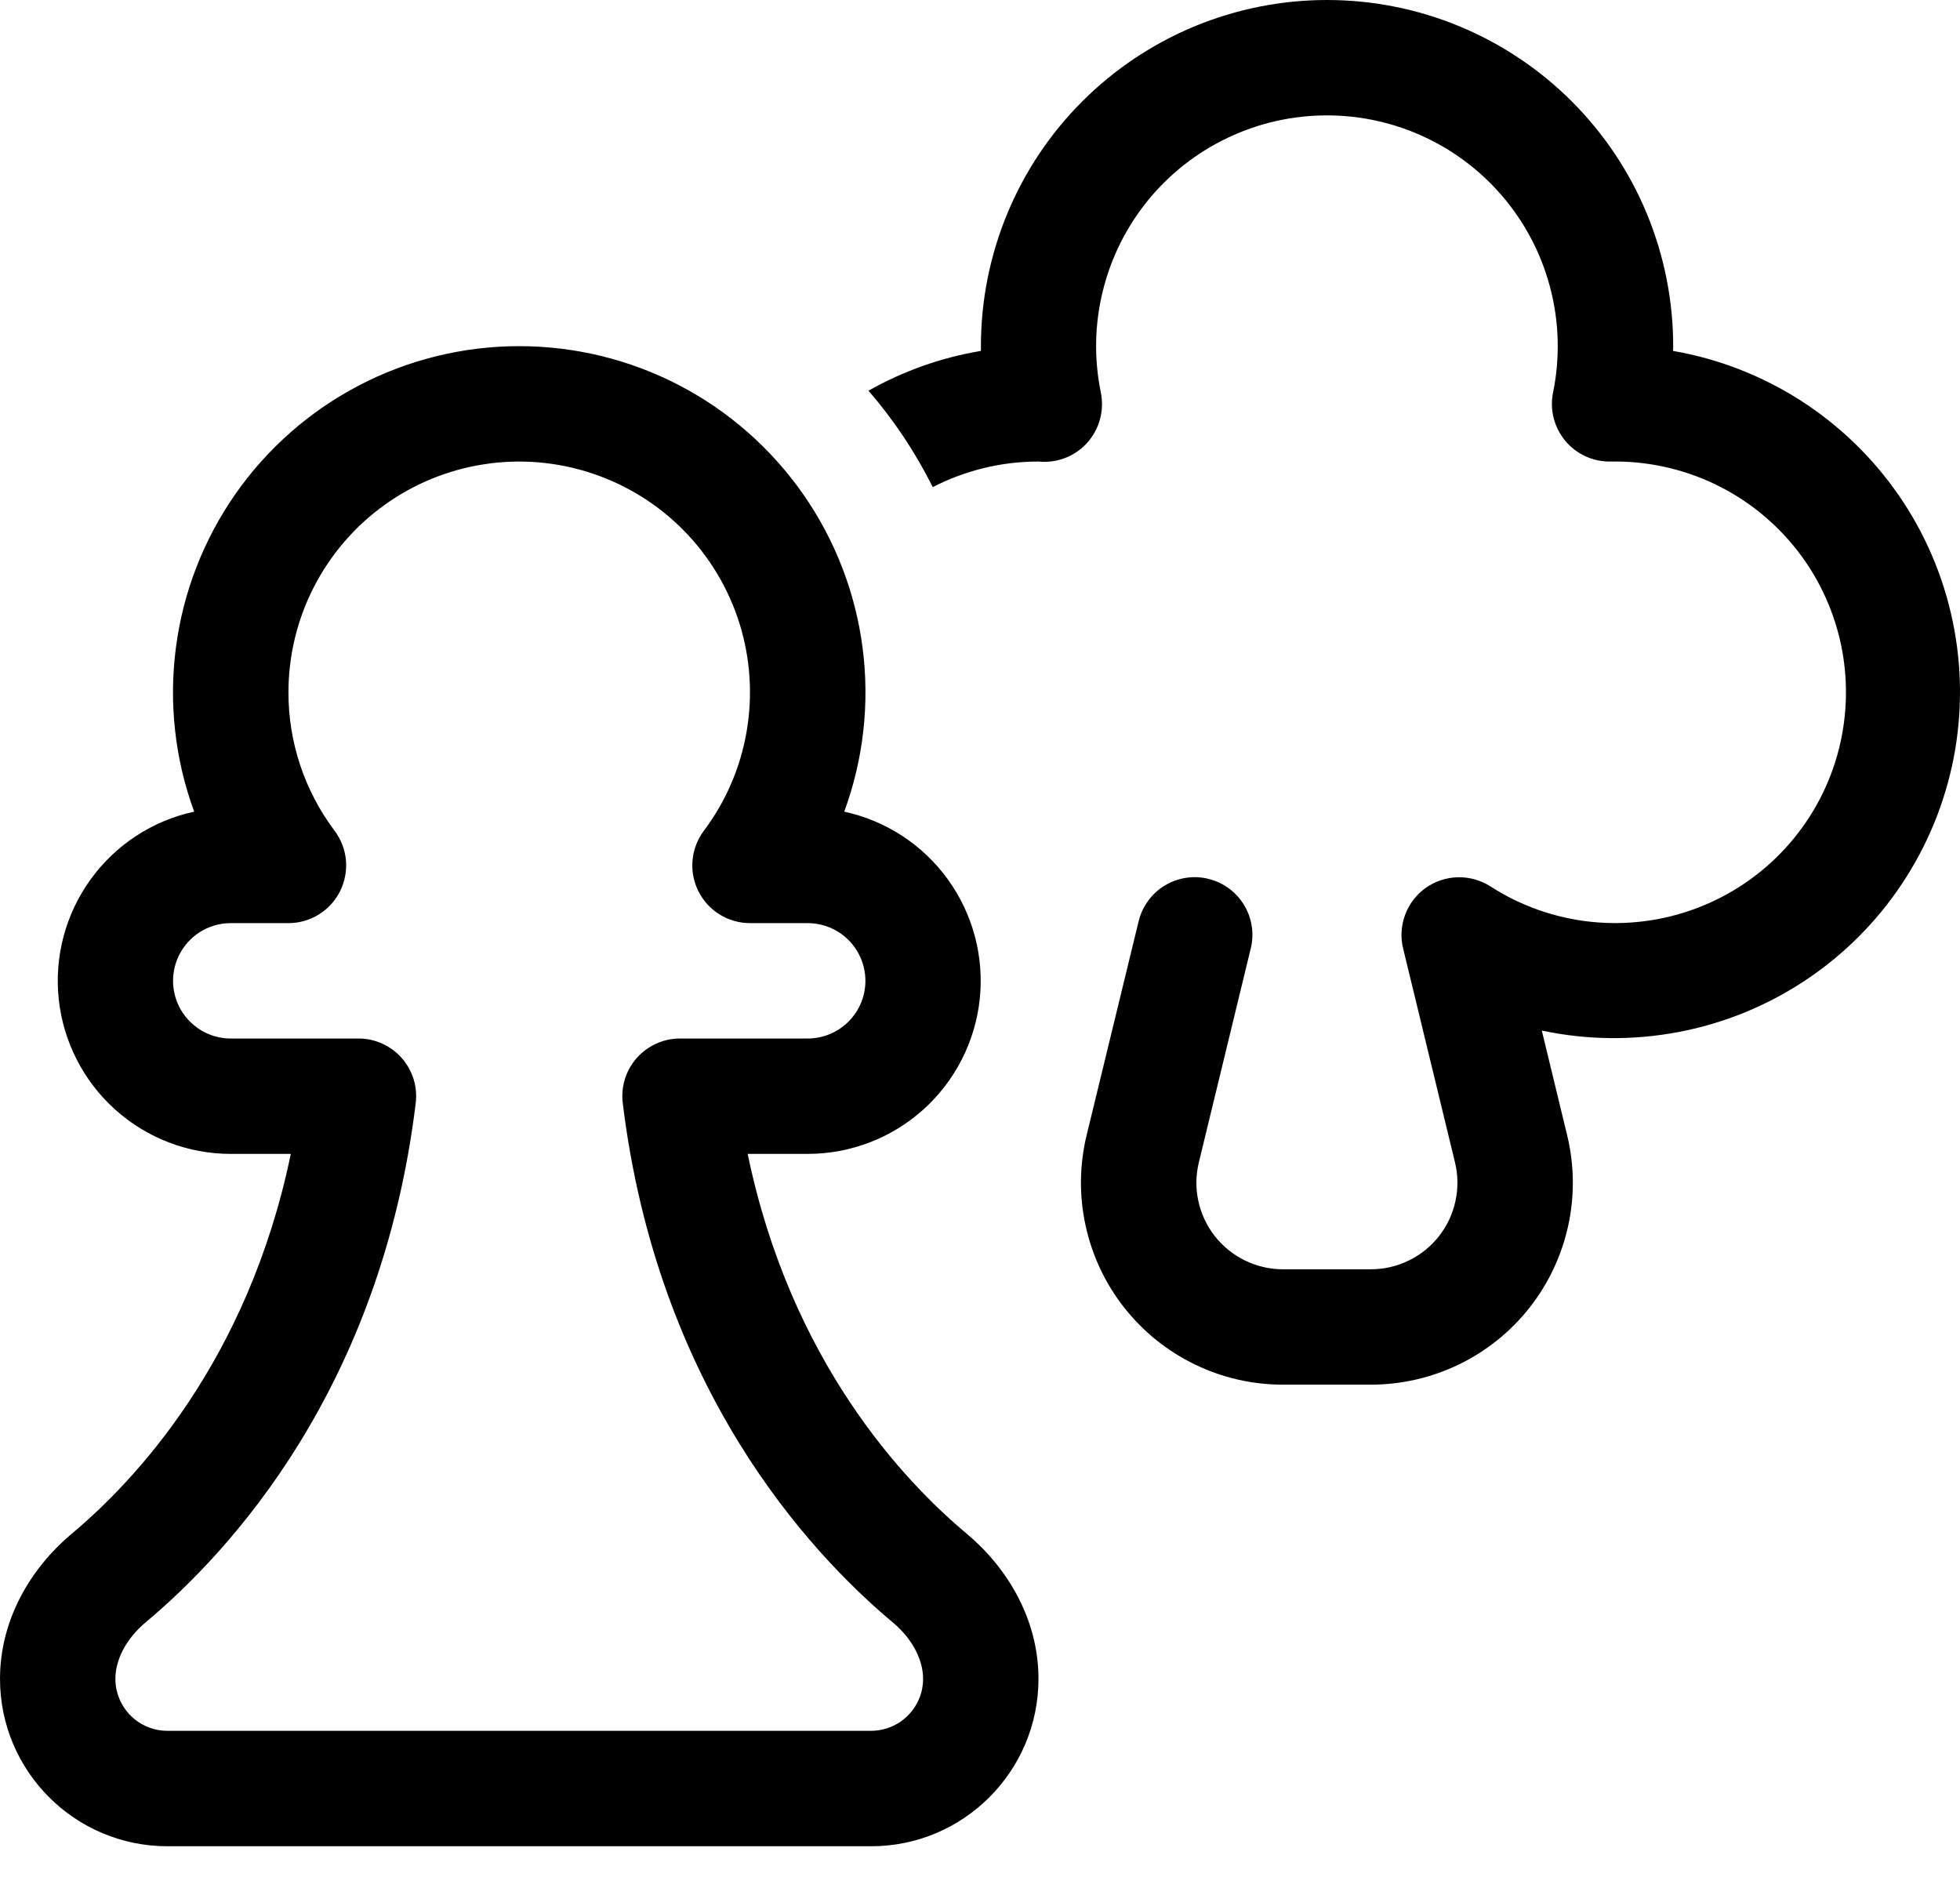 <svg width="30" height="29" viewBox="0 0 30 29" fill="none" xmlns="http://www.w3.org/2000/svg">
    <path d="M20.31 1.766C19.786 1.766 19.269 1.882 18.796 2.107C18.322 2.331 17.905 2.658 17.573 3.064C17.242 3.47 17.005 3.944 16.88 4.453C16.754 4.961 16.744 5.491 16.849 6.005C16.877 6.141 16.873 6.281 16.837 6.416C16.801 6.55 16.733 6.673 16.641 6.777C16.548 6.88 16.432 6.96 16.302 7.01C16.173 7.06 16.033 7.078 15.895 7.064C15.312 7.064 14.761 7.206 14.277 7.456C14.012 6.925 13.682 6.429 13.293 5.98C13.827 5.678 14.409 5.472 15.014 5.371V5.298C15.014 4.603 15.151 3.914 15.417 3.271C15.683 2.628 16.073 2.044 16.565 1.552C17.057 1.06 17.641 0.67 18.284 0.403C18.927 0.137 19.616 0 20.312 0C21.008 0 21.697 0.137 22.339 0.403C22.982 0.67 23.566 1.06 24.058 1.552C24.55 2.044 24.941 2.628 25.207 3.271C25.473 3.914 25.61 4.603 25.61 5.298L25.608 5.371C26.302 5.491 26.965 5.749 27.558 6.128C28.151 6.508 28.663 7.002 29.063 7.582C29.463 8.161 29.743 8.815 29.887 9.504C30.032 10.193 30.037 10.905 29.904 11.596C29.77 12.287 29.5 12.945 29.109 13.531C28.719 14.117 28.215 14.619 27.628 15.008C27.041 15.397 26.382 15.665 25.69 15.796C24.998 15.927 24.287 15.92 23.599 15.773L23.987 17.375C24.097 17.83 24.103 18.303 24.003 18.761C23.903 19.218 23.701 19.646 23.412 20.014C23.122 20.382 22.753 20.679 22.332 20.883C21.911 21.087 21.449 21.193 20.981 21.193H19.635C19.167 21.193 18.706 21.087 18.285 20.882C17.864 20.677 17.495 20.38 17.206 20.012C16.916 19.644 16.715 19.215 16.616 18.757C16.516 18.3 16.522 17.826 16.633 17.371L17.428 14.101C17.455 13.988 17.505 13.882 17.573 13.788C17.641 13.694 17.727 13.615 17.826 13.555C17.926 13.494 18.036 13.454 18.15 13.436C18.265 13.418 18.382 13.423 18.494 13.451C18.607 13.478 18.713 13.527 18.807 13.596C18.901 13.664 18.98 13.75 19.04 13.849C19.101 13.948 19.141 14.058 19.159 14.173C19.177 14.288 19.172 14.405 19.144 14.517L18.35 17.79C18.302 17.985 18.3 18.188 18.342 18.383C18.385 18.579 18.471 18.763 18.595 18.921C18.719 19.078 18.877 19.206 19.057 19.293C19.237 19.381 19.435 19.427 19.635 19.427H20.981C21.182 19.427 21.38 19.382 21.561 19.294C21.741 19.207 21.9 19.08 22.024 18.922C22.148 18.764 22.235 18.58 22.277 18.384C22.32 18.188 22.318 17.985 22.27 17.79L21.476 14.515C21.434 14.344 21.446 14.164 21.508 13.999C21.57 13.834 21.68 13.691 21.823 13.589C21.967 13.487 22.138 13.431 22.315 13.427C22.491 13.423 22.664 13.472 22.813 13.567C23.277 13.866 23.804 14.051 24.353 14.109C24.902 14.166 25.456 14.095 25.973 13.899C26.489 13.704 26.952 13.391 27.325 12.984C27.698 12.578 27.971 12.089 28.121 11.559C28.271 11.028 28.295 10.469 28.191 9.927C28.086 9.385 27.857 8.876 27.52 8.439C27.183 8.002 26.748 7.65 26.25 7.411C25.753 7.173 25.206 7.054 24.655 7.064C24.522 7.067 24.391 7.04 24.27 6.985C24.15 6.93 24.043 6.849 23.958 6.747C23.874 6.645 23.813 6.526 23.78 6.397C23.748 6.269 23.745 6.135 23.772 6.005C23.876 5.491 23.866 4.961 23.74 4.453C23.615 3.944 23.378 3.47 23.047 3.064C22.715 2.658 22.298 2.331 21.825 2.107C21.351 1.882 20.834 1.766 20.31 1.766ZM4.415 10.597C4.415 10.037 4.548 9.485 4.803 8.987C5.058 8.489 5.428 8.058 5.882 7.731C6.336 7.404 6.861 7.189 7.415 7.105C7.968 7.02 8.533 7.069 9.064 7.246C9.595 7.423 10.077 7.723 10.469 8.123C10.861 8.522 11.152 9.009 11.319 9.543C11.486 10.078 11.523 10.644 11.428 11.195C11.334 11.747 11.109 12.268 10.773 12.716C10.675 12.847 10.615 13.003 10.6 13.166C10.585 13.33 10.616 13.494 10.69 13.641C10.763 13.787 10.876 13.911 11.015 13.997C11.155 14.083 11.316 14.129 11.48 14.129H12.363C12.597 14.129 12.821 14.222 12.987 14.387C13.153 14.553 13.246 14.778 13.246 15.012C13.246 15.246 13.153 15.471 12.987 15.636C12.821 15.802 12.597 15.895 12.363 15.895H10.408C10.283 15.895 10.159 15.921 10.046 15.973C9.932 16.024 9.83 16.099 9.747 16.192C9.664 16.286 9.602 16.396 9.565 16.515C9.528 16.634 9.517 16.76 9.532 16.884C10.065 21.246 12.373 23.75 13.664 24.831C13.973 25.089 14.129 25.414 14.129 25.695C14.129 25.906 14.045 26.109 13.895 26.258C13.746 26.407 13.543 26.491 13.332 26.491H2.561C2.35 26.491 2.148 26.407 1.999 26.258C1.85 26.108 1.766 25.906 1.766 25.695C1.766 25.412 1.922 25.089 2.229 24.831C3.522 23.75 5.832 21.246 6.363 16.884C6.378 16.76 6.367 16.634 6.33 16.515C6.292 16.396 6.23 16.286 6.148 16.192C6.065 16.099 5.963 16.024 5.849 15.973C5.736 15.921 5.612 15.895 5.487 15.895H3.532C3.298 15.895 3.073 15.802 2.908 15.636C2.742 15.471 2.649 15.246 2.649 15.012C2.649 14.778 2.742 14.553 2.908 14.387C3.073 14.222 3.298 14.129 3.532 14.129H4.415C4.579 14.129 4.74 14.083 4.879 13.997C5.019 13.911 5.132 13.787 5.205 13.641C5.278 13.494 5.309 13.33 5.295 13.166C5.28 13.003 5.22 12.847 5.122 12.716C4.662 12.105 4.414 11.361 4.415 10.597ZM7.947 5.298C7.094 5.298 6.254 5.504 5.497 5.898C4.741 6.292 4.09 6.864 3.602 7.563C3.114 8.263 2.801 9.07 2.692 9.916C2.582 10.762 2.678 11.622 2.972 12.423C2.333 12.561 1.768 12.931 1.386 13.461C1.003 13.991 0.83 14.643 0.899 15.293C0.969 15.943 1.276 16.545 1.762 16.982C2.248 17.419 2.878 17.661 3.532 17.661H4.451C3.794 20.836 2.061 22.67 1.095 23.477C0.484 23.989 0 24.776 0 25.695C0 27.11 1.148 28.258 2.563 28.258H13.334C14.747 28.258 15.895 27.11 15.895 25.695C15.895 24.776 15.411 23.989 14.8 23.477C13.834 22.67 12.101 20.836 11.444 17.661H12.363C13.016 17.661 13.647 17.419 14.133 16.982C14.619 16.545 14.926 15.943 14.996 15.293C15.065 14.643 14.892 13.991 14.509 13.461C14.127 12.931 13.561 12.561 12.922 12.423C13.216 11.622 13.313 10.762 13.203 9.916C13.094 9.07 12.781 8.263 12.293 7.563C11.804 6.864 11.154 6.292 10.398 5.898C9.641 5.504 8.801 5.298 7.947 5.298Z" fill="black"/>
</svg>

